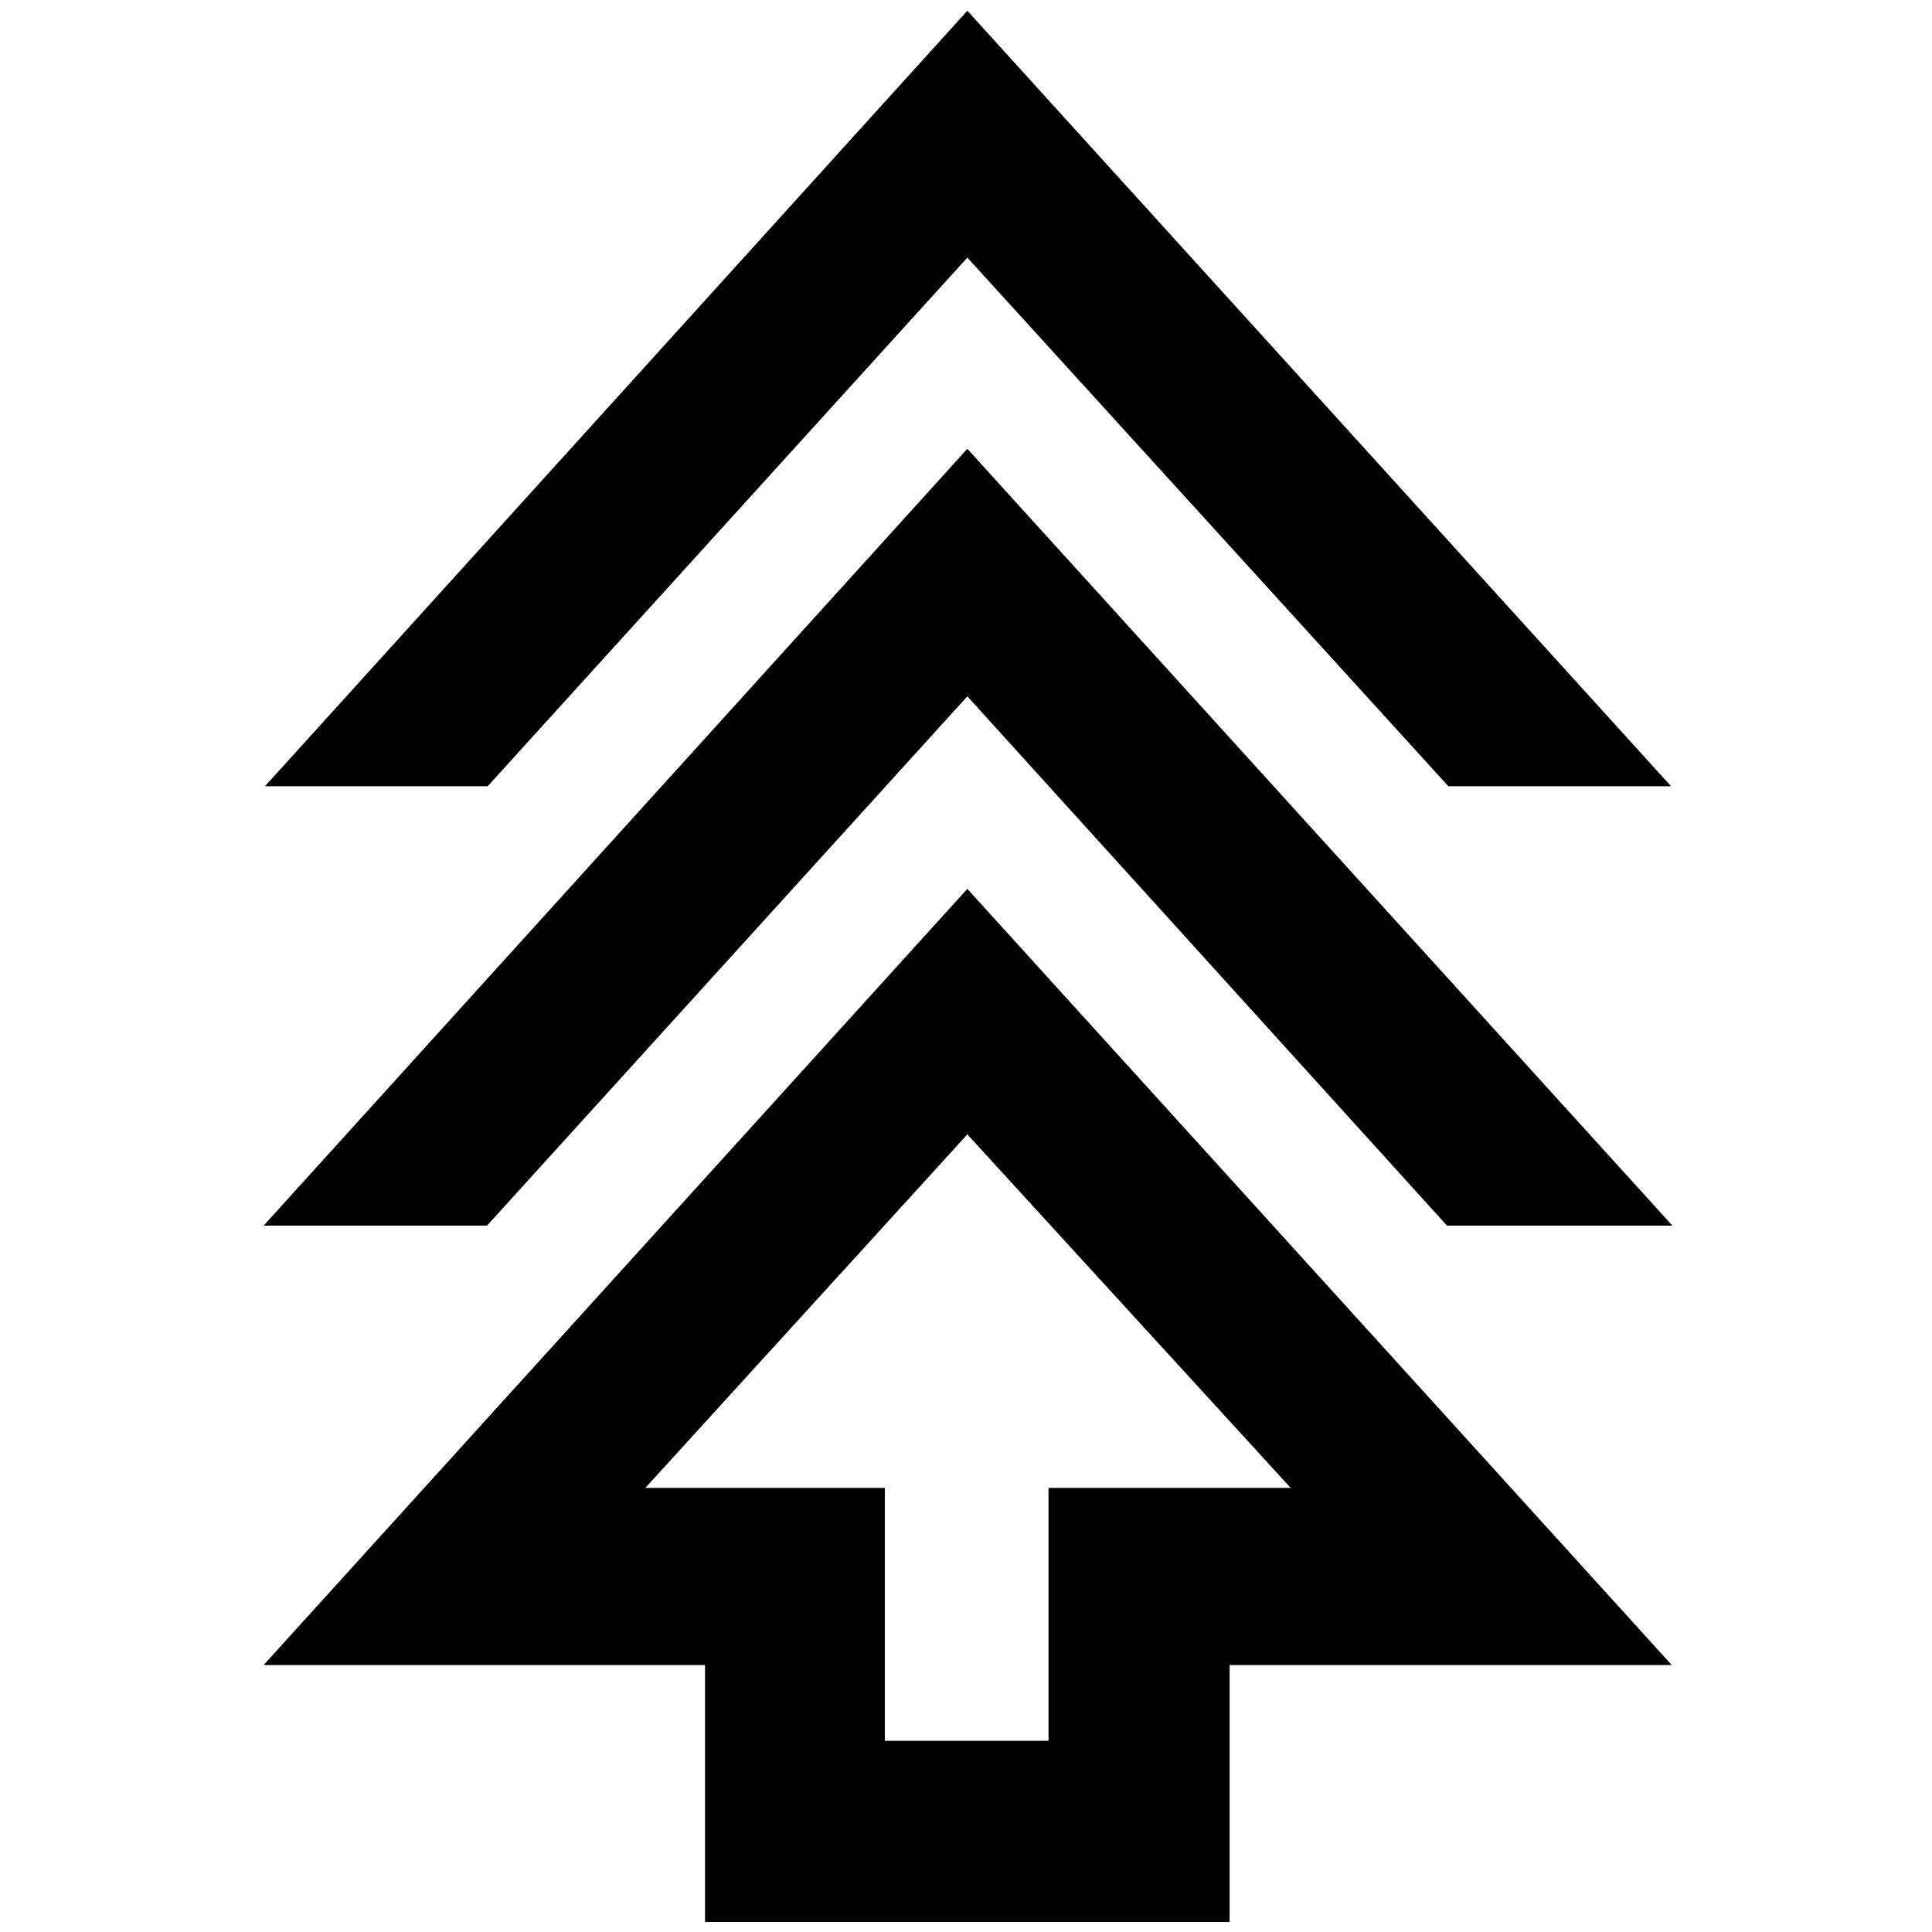 <svg xmlns="http://www.w3.org/2000/svg" height="40" viewBox="0 -960 960 960" width="40"><path d="M350.33-5v-127.67H131l349.67-385.66 350 385.66H611V-5H350.33Zm89.34-90H521v-125.67h120.33L480.67-396.33l-160 175.66h119V-95ZM131-351l349.67-386L831-351H719L480.67-614 242-351H131Zm.67-218.33 349-385.34 349.66 385.34H719.67L480.67-832 242.33-569.33H131.67Zm349 348.66Z"/></svg>